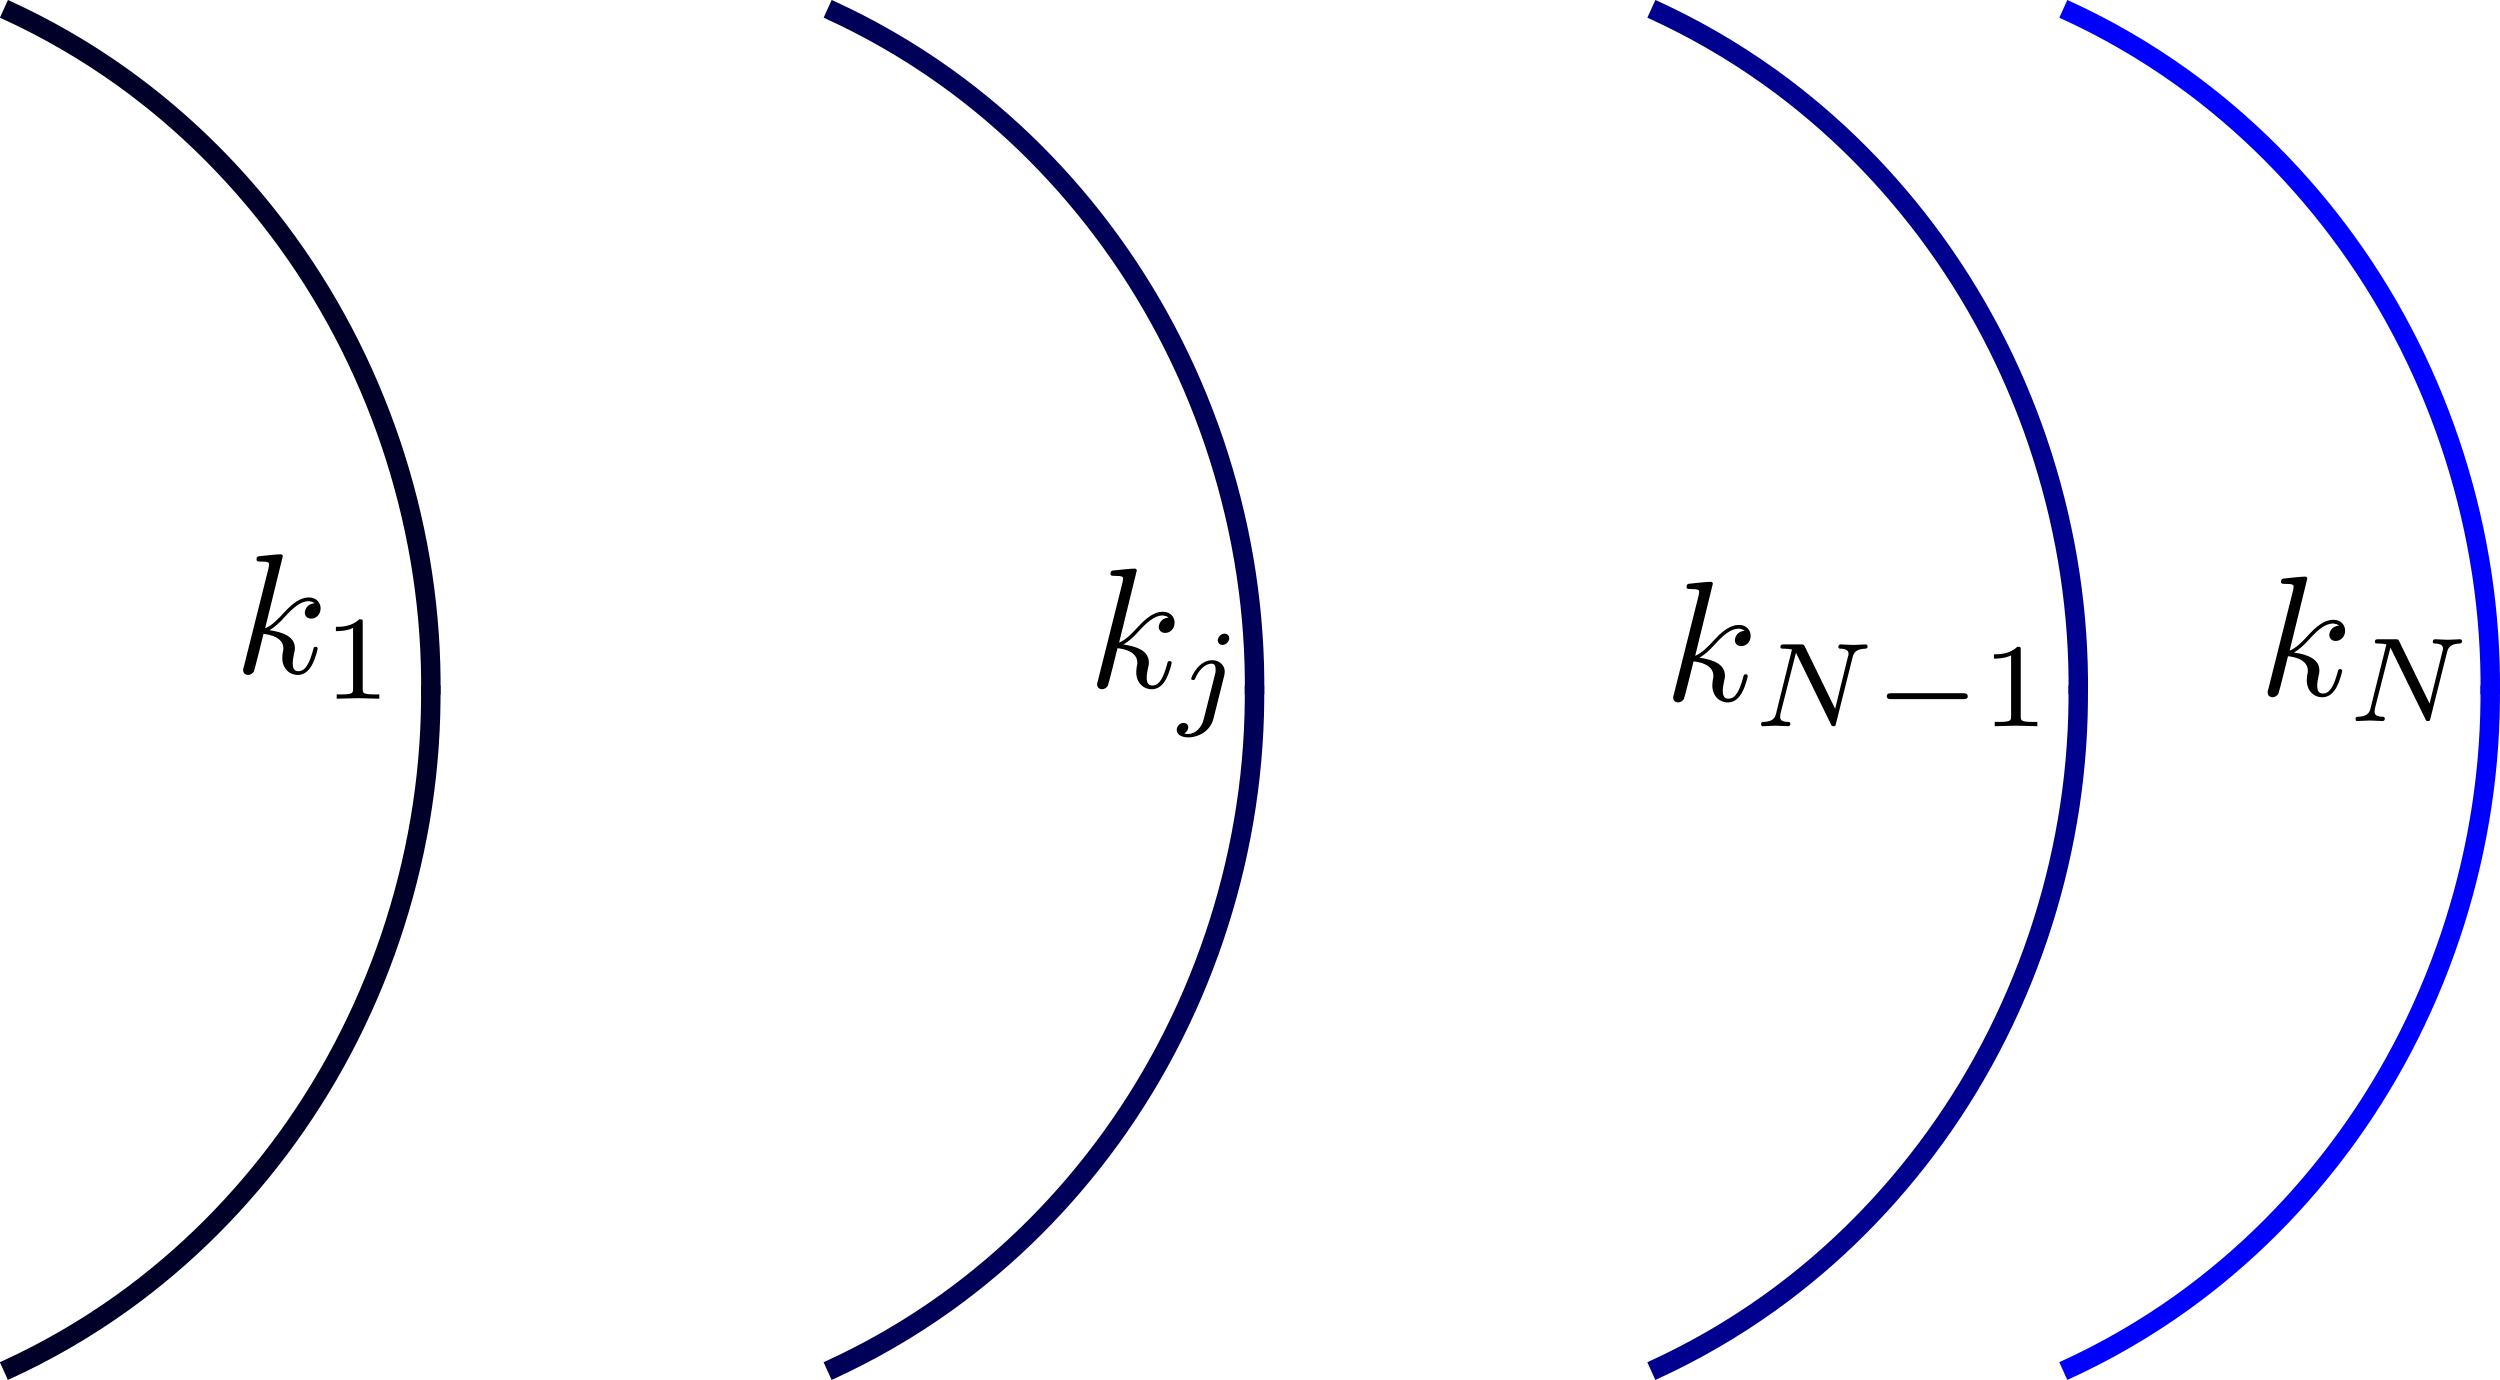 <?xml version="1.0" encoding="UTF-8" standalone="no"?>
<!-- Created with Inkscape (http://www.inkscape.org/) -->

<svg
   width="256.98mm"
   height="141.841mm"
   viewBox="0 0 256.98 141.841"
   version="1.1"
   id="svg5"
   inkscape:version="1.1.1 (3bf5ae0d25, 2021-09-20, custom)"
   sodipodi:docname="uv_ir_scheme.svg"
   xmlns:inkscape="http://www.inkscape.org/namespaces/inkscape"
   xmlns:sodipodi="http://sodipodi.sourceforge.net/DTD/sodipodi-0.dtd"
   xmlns="http://www.w3.org/2000/svg"
   xmlns:svg="http://www.w3.org/2000/svg"
   xmlns:ns11="http://www.iki.fi/pav/software/textext/">
  <sodipodi:namedview
     id="namedview7"
     pagecolor="#505050"
     bordercolor="#eeeeee"
     borderopacity="1"
     inkscape:pageshadow="0"
     inkscape:pageopacity="0"
     inkscape:pagecheckerboard="0"
     inkscape:document-units="mm"
     showgrid="false"
     inkscape:snap-bbox="true"
     inkscape:snap-intersection-paths="true"
     inkscape:snap-midpoints="true"
     inkscape:object-paths="true"
     inkscape:snap-object-midpoints="true"
     inkscape:snap-center="true"
     inkscape:snap-text-baseline="true"
     inkscape:zoom="0.63785073"
     inkscape:cx="540.8789"
     inkscape:cy="477.38442"
     inkscape:window-width="1916"
     inkscape:window-height="1051"
     inkscape:window-x="0"
     inkscape:window-y="25"
     inkscape:window-maximized="1"
     inkscape:current-layer="id-1c7f4e0d-97b4-4d7e-894c-838b9d67f75b" />
  <defs
     id="defs2">
    <inkscape:path-effect
       effect="spiro"
       id="path-effect23804"
       is_visible="true"
       lpeversion="1" />
    <inkscape:path-effect
       effect="spiro"
       id="path-effect23800"
       is_visible="true"
       lpeversion="1" />
    <inkscape:path-effect
       effect="spiro"
       id="path-effect23758"
       is_visible="true"
       lpeversion="1" />
    <inkscape:path-effect
       effect="spiro"
       id="path-effect23754"
       is_visible="true"
       lpeversion="1" />
    <inkscape:path-effect
       effect="spiro"
       id="path-effect23712"
       is_visible="true"
       lpeversion="1" />
    <inkscape:path-effect
       effect="spiro"
       id="path-effect23708"
       is_visible="true"
       lpeversion="1" />
    <inkscape:path-effect
       effect="spiro"
       id="path-effect23664"
       is_visible="true"
       lpeversion="1" />
    <inkscape:path-effect
       effect="spiro"
       id="path-effect23556"
       is_visible="true"
       lpeversion="1" />
    <inkscape:path-effect
       effect="spiro"
       id="path-effect21155"
       is_visible="true"
       lpeversion="1" />
    <inkscape:path-effect
       effect="spiro"
       id="path-effect19779"
       is_visible="true"
       lpeversion="1" />
    <inkscape:path-effect
       effect="spiro"
       id="path-effect16903"
       is_visible="true"
       lpeversion="1" />
    <inkscape:path-effect
       effect="spiro"
       id="path-effect15410"
       is_visible="true"
       lpeversion="1" />
    <inkscape:path-effect
       effect="spiro"
       id="path-effect15372"
       is_visible="true"
       lpeversion="1" />
    <inkscape:path-effect
       effect="spiro"
       id="path-effect15264"
       is_visible="true"
       lpeversion="1" />
    <inkscape:path-effect
       effect="spiro"
       id="path-effect5960"
       is_visible="true"
       lpeversion="1" />
    <inkscape:path-effect
       effect="spiro"
       id="path-effect5823"
       is_visible="true"
       lpeversion="1" />
    <inkscape:path-effect
       effect="spiro"
       id="path-effect5819"
       is_visible="true"
       lpeversion="1" />
    <inkscape:path-effect
       effect="spiro"
       id="path-effect4180"
       is_visible="true"
       lpeversion="1" />
    <inkscape:path-effect
       effect="spiro"
       id="path-effect4176"
       is_visible="true"
       lpeversion="1" />
    <inkscape:path-effect
       effect="spiro"
       id="path-effect4116"
       is_visible="true"
       lpeversion="1" />
    <marker
       style="overflow:visible"
       id="Arrow2Lend"
       refX="0"
       refY="0"
       orient="auto"
       inkscape:stockid="Arrow2Lend"
       inkscape:isstock="true">
      <path
         transform="matrix(-1.1,0,0,-1.1,-1.1,0)"
         d="M 8.719,4.034 -2.207,0.016 8.719,-4.002 c -1.745,2.372 -1.735,5.617 -6e-7,8.035 z"
         style="fill:context-stroke;fill-rule:evenodd;stroke:context-stroke;stroke-width:0.625;stroke-linejoin:round"
         id="path3833" />
    </marker>
    <inkscape:path-effect
       effect="spiro"
       id="path-effect3730"
       is_visible="true"
       lpeversion="1" />
    <inkscape:path-effect
       effect="spiro"
       id="path-effect859"
       is_visible="true"
       lpeversion="1" />
    <marker
       style="overflow:visible"
       id="Arrow2Lend-3"
       refX="0"
       refY="0"
       orient="auto"
       inkscape:stockid="Arrow2Lend"
       inkscape:isstock="true">
      <path
         transform="matrix(-1.1,0,0,-1.1,-1.1,0)"
         d="M 8.719,4.034 -2.207,0.016 8.719,-4.002 c -1.745,2.372 -1.735,5.617 -6e-7,8.035 z"
         style="fill:context-stroke;fill-rule:evenodd;stroke:context-stroke;stroke-width:0.625;stroke-linejoin:round"
         id="path3833-6" />
    </marker>
    <marker
       style="overflow:visible"
       id="Arrow2Lend-5"
       refX="0"
       refY="0"
       orient="auto"
       inkscape:stockid="Arrow2Lend"
       inkscape:isstock="true">
      <path
         transform="matrix(-1.1,0,0,-1.1,-1.1,0)"
         d="M 8.719,4.034 -2.207,0.016 8.719,-4.002 c -1.745,2.372 -1.735,5.617 -6e-7,8.035 z"
         style="fill:context-stroke;fill-rule:evenodd;stroke:context-stroke;stroke-width:0.625;stroke-linejoin:round"
         id="path3833-3" />
    </marker>
    <marker
       style="overflow:visible"
       id="Arrow2Lend-3-5"
       refX="0"
       refY="0"
       orient="auto"
       inkscape:stockid="Arrow2Lend"
       inkscape:isstock="true">
      <path
         transform="matrix(-1.1,0,0,-1.1,-1.1,0)"
         d="M 8.719,4.034 -2.207,0.016 8.719,-4.002 c -1.745,2.372 -1.735,5.617 -6e-7,8.035 z"
         style="fill:context-stroke;fill-rule:evenodd;stroke:context-stroke;stroke-width:0.625;stroke-linejoin:round"
         id="path3833-6-6" />
    </marker>
    <marker
       style="overflow:visible"
       id="Arrow2Lend-1"
       refX="0"
       refY="0"
       orient="auto"
       inkscape:stockid="Arrow2Lend"
       inkscape:isstock="true">
      <path
         transform="matrix(-1.1,0,0,-1.1,-1.1,0)"
         d="M 8.719,4.034 -2.207,0.016 8.719,-4.002 c -1.745,2.372 -1.735,5.617 -6e-7,8.035 z"
         style="fill:context-stroke;fill-rule:evenodd;stroke:context-stroke;stroke-width:0.625;stroke-linejoin:round"
         id="path3833-2" />
    </marker>
    <marker
       style="overflow:visible"
       id="Arrow2Lend-3-7"
       refX="0"
       refY="0"
       orient="auto"
       inkscape:stockid="Arrow2Lend"
       inkscape:isstock="true">
      <path
         transform="matrix(-1.1,0,0,-1.1,-1.1,0)"
         d="M 8.719,4.034 -2.207,0.016 8.719,-4.002 c -1.745,2.372 -1.735,5.617 -6e-7,8.035 z"
         style="fill:context-stroke;fill-rule:evenodd;stroke:context-stroke;stroke-width:0.625;stroke-linejoin:round"
         id="path3833-6-0" />
    </marker>
  </defs>
  <g
     inkscape:label="Layer 1"
     inkscape:groupmode="layer"
     id="layer1"
     transform="translate(121.24, -29.875)">
    <g
       transform="matrix(1.764 0 0 1.764 114.578 70.356)"
       ns11:version="1.6.0"
       ns11:texconverter="pdflatex"
       ns11:pdfconverter="inkscape"
       ns11:text="{\\centering\n\\[H_j\\]\\\\\n\\[\\downarrow\\]\\\\\n\\[H_{j-1}\\]\n}"
       ns11:preamble="/home/kirito/textext_preamble.tex"
       ns11:scale="5.0"
       ns11:alignment="middle center"
       ns11:stroke-to-path="0"
       ns11:inkscapeversion="1.1.1"
       ns11:jacobian_sqrt="1.76389"
       id="g18867">
      <defs
         id="id-44840a23-f7f5-43f5-9040-da30b13d787e">
        <g
           id="id-11d8b1c9-7117-4194-9653-1a68c0d80b25">
          <symbol
             overflow="visible"
             id="id-4003b433-24bd-45af-a961-7813f00adcaa">
            <path
               style="stroke:none"
               d=""
               id="id-cbd22ccc-314d-4e89-8876-0a3868081116" />
          </symbol>
          <symbol
             overflow="visible"
             id="id-1d041398-ad09-41a7-94a5-43bc7685145b">
            <path
               style="stroke:none"
               d="M 7.609,-6.047 C 7.703,-6.406 7.719,-6.5 8.438,-6.5 c 0.266,0 0.344,0 0.344,-0.203 0,-0.109 -0.109,-0.109 -0.141,-0.109 -0.281,0 -1,0.031 -1.281,0.031 -0.281,0 -0.984,-0.031 -1.281,-0.031 -0.078,0 -0.188,0 -0.188,0.203 0,0.109 0.094,0.109 0.281,0.109 0.016,0 0.203,0 0.375,0.016 0.188,0.031 0.266,0.031 0.266,0.172 0,0.031 0,0.047 -0.031,0.188 L 6.188,-3.703 H 3.141 l 0.594,-2.344 C 3.812,-6.406 3.844,-6.5 4.562,-6.5 c 0.266,0 0.344,0 0.344,-0.203 0,-0.109 -0.109,-0.109 -0.141,-0.109 -0.281,0 -1,0.031 -1.281,0.031 -0.281,0 -0.984,-0.031 -1.281,-0.031 -0.078,0 -0.188,0 -0.188,0.203 0,0.109 0.094,0.109 0.281,0.109 0.016,0 0.203,0 0.375,0.016 0.172,0.031 0.266,0.031 0.266,0.172 0,0.031 0,0.062 -0.031,0.188 L 1.562,-0.781 c -0.094,0.391 -0.109,0.469 -0.906,0.469 -0.172,0 -0.266,0 -0.266,0.203 C 0.391,0 0.516,0 0.531,0 0.812,0 1.516,-0.031 1.797,-0.031 2,-0.031 2.219,-0.016 2.438,-0.016 2.656,-0.016 2.875,0 3.078,0 3.156,0 3.281,0 3.281,-0.203 3.281,-0.312 3.188,-0.312 3,-0.312 c -0.375,0 -0.641,0 -0.641,-0.172 0,-0.062 0.016,-0.109 0.016,-0.172 l 0.688,-2.734 h 3.031 c -0.406,1.656 -0.641,2.609 -0.688,2.75 C 5.312,-0.312 5.125,-0.312 4.5,-0.312 c -0.141,0 -0.234,0 -0.234,0.203 C 4.266,0 4.391,0 4.406,0 4.688,0 5.391,-0.031 5.672,-0.031 5.875,-0.031 6.094,-0.016 6.312,-0.016 6.531,-0.016 6.75,0 6.953,0 7.031,0 7.156,0 7.156,-0.203 7.156,-0.312 7.062,-0.312 6.875,-0.312 c -0.359,0 -0.641,0 -0.641,-0.172 0,-0.062 0.016,-0.109 0.031,-0.172 z m 0,0"
               id="id-3e78c439-12b4-4e1d-ab0f-75358f662de1" />
          </symbol>
          <symbol
             overflow="visible"
             id="id-b5511733-27b9-4f5b-8b48-f54adebfe7ba">
            <path
               style="stroke:none"
               d=""
               id="id-cd1e62a9-75aa-46bb-a0d9-027cd57fd65b" />
          </symbol>
          <symbol
             overflow="visible"
             id="id-99818a15-c150-4b54-a971-c3893978e017">
            <path
               style="stroke:none"
               d="M 3.062,-4.359 C 3.062,-4.469 2.969,-4.625 2.781,-4.625 c -0.203,0 -0.391,0.203 -0.391,0.391 0,0.109 0.078,0.266 0.281,0.266 0.188,0 0.391,-0.188 0.391,-0.391 z M 1.578,0.344 C 1.469,0.828 1.094,1.219 0.688,1.219 c -0.094,0 -0.172,0 -0.25,-0.031 0.172,-0.094 0.234,-0.25 0.234,-0.359 0,-0.172 -0.141,-0.25 -0.281,-0.25 C 0.188,0.578 0,0.766 0,0.984 c 0,0.266 0.266,0.438 0.688,0.438 0.422,0 1.234,-0.25 1.453,-1.094 l 0.625,-2.5 c 0.016,-0.078 0.031,-0.141 0.031,-0.25 0,-0.375 -0.328,-0.656 -0.734,-0.656 -0.781,0 -1.219,0.969 -1.219,1.078 0,0.078 0.094,0.078 0.109,0.078 0.078,0 0.094,-0.016 0.141,-0.125 C 1.266,-2.453 1.625,-2.875 2.031,-2.875 c 0.172,0 0.234,0.109 0.234,0.344 0,0.078 0,0.172 -0.016,0.203 z m 0,0"
               id="id-ba3d0e80-9db2-4014-9c88-e2f054c9e27f" />
          </symbol>
          <symbol
             overflow="visible"
             id="id-4b129871-9329-43d6-92c6-ec62e4f5ba8e">
            <path
               style="stroke:none"
               d=""
               id="id-5e62cc10-1f76-42c1-a499-7413093d7560" />
          </symbol>
          <symbol
             overflow="visible"
             id="id-6e64847e-3894-4585-86d1-f6e8961c2cac">
            <path
               style="stroke:none"
               d="m 2.688,-6.562 c 0,-0.172 0,-0.359 -0.188,-0.359 -0.203,0 -0.203,0.188 -0.203,0.359 v 7.109 c -0.25,-0.375 -0.516,-0.656 -0.766,-0.844 -0.609,-0.453 -1.219,-0.562 -1.234,-0.562 -0.125,0 -0.125,0.109 -0.125,0.188 0,0.156 0,0.172 0.234,0.25 C 1.078,-0.234 1.469,0.125 1.688,0.375 2.203,0.922 2.328,1.516 2.375,1.828 2.391,1.875 2.422,1.922 2.5,1.922 c 0.078,0 0.094,-0.062 0.109,-0.156 0.219,-1.125 0.938,-1.906 2.031,-2.219 C 4.797,-0.5 4.812,-0.5 4.812,-0.672 c 0,-0.078 0,-0.188 -0.125,-0.188 -0.016,0 -0.609,0.109 -1.172,0.516 C 3.188,-0.094 2.906,0.203 2.688,0.547 Z m 0,0"
               id="id-e443de8c-e10f-4a5d-87ca-59306725a2b5" />
          </symbol>
          <symbol
             overflow="visible"
             id="id-d3becd81-f3a3-4967-b236-8e999822aa91">
            <path
               style="stroke:none"
               d=""
               id="id-843620b9-96ca-4b2d-9b88-44c446940435" />
          </symbol>
          <symbol
             overflow="visible"
             id="id-9124e3b5-d64e-428e-9ba8-77ed427bca85">
            <path
               style="stroke:none"
               d="m 5.188,-1.578 c 0.109,0 0.281,0 0.281,-0.156 0,-0.188 -0.172,-0.188 -0.281,-0.188 H 1.031 c -0.109,0 -0.281,0 -0.281,0.172 0,0.172 0.156,0.172 0.281,0.172 z m 0,0"
               id="id-ae5c5603-236a-413e-9699-df0493c14c7f" />
          </symbol>
          <symbol
             overflow="visible"
             id="id-e6169b6e-ce5e-429f-9aeb-2ffc392291bb">
            <path
               style="stroke:none"
               d=""
               id="id-f3bb83d3-cf89-45d4-8285-cf4209d222ba" />
          </symbol>
          <symbol
             overflow="visible"
             id="id-be8caefb-da32-4569-9bed-f74cd1d78b8f">
            <path
               style="stroke:none"
               d="m 2.328,-4.438 c 0,-0.188 0,-0.188 -0.203,-0.188 -0.453,0.438 -1.078,0.438 -1.359,0.438 v 0.25 c 0.156,0 0.625,0 1,-0.188 v 3.547 c 0,0.234 0,0.328 -0.688,0.328 H 0.812 V 0 c 0.125,0 0.984,-0.031 1.234,-0.031 0.219,0 1.094,0.031 1.25,0.031 V -0.25 H 3.031 c -0.703,0 -0.703,-0.094 -0.703,-0.328 z m 0,0"
               id="id-bbfe4bac-d62c-4ece-a5ae-9c942329e3a2" />
          </symbol>
        </g>
      </defs>
      <g
         id="id-1c7f4e0d-97b4-4d7e-894c-838b9d67f75b"
         transform="translate(-294.676, -149.87)">
        <g
           id="g23669"
           transform="rotate(90,292.332,168.627)"
           style="stroke:#0000ff;stroke-opacity:1">
          <path
             style="fill:none;stroke:#0000ff;stroke-width:1.134;stroke-linecap:butt;stroke-linejoin:miter;stroke-miterlimit:4;stroke-dasharray:none;stroke-opacity:1"
             d="m 251.141,179.732 c 1.1,-2.428 2.439,-4.747 3.991,-6.913 2.65,-3.697 5.922,-6.942 9.608,-9.608 7.594,-5.493 16.978,-8.468 26.35,-8.355"
             id="path23554"
             inkscape:path-effect="#path-effect23556"
             inkscape:original-d="m 251.1414,179.7319 c 1.33063,-2.3043 2.66111,-4.60876 3.99144,-6.91336 1.33032,-2.30461 6.40541,-6.40512 9.60789,-9.6079 3.20248,-3.20278 17.56714,-5.56963 26.35048,-8.35467" />
          <path
             style="fill:none;stroke:#0000ff;stroke-width:1.134;stroke-linecap:butt;stroke-linejoin:miter;stroke-miterlimit:4;stroke-dasharray:none;stroke-opacity:1"
             d="m 330.522,179.735 c -1.1,-2.428 -2.439,-4.747 -3.991,-6.913 -2.65,-3.697 -5.922,-6.942 -9.608,-9.608 -7.594,-5.493 -16.978,-8.468 -26.35,-8.355"
             id="path23554-7"
             inkscape:path-effect="#path-effect23664"
             inkscape:original-d="m 330.52239,179.73505 c -1.33063,-2.3043 -2.66111,-4.60876 -3.99144,-6.91336 -1.33032,-2.30461 -6.40541,-6.40512 -9.60789,-9.6079 -3.20248,-3.20278 -17.56714,-5.56963 -26.35048,-8.35467" />
        </g>
        <g
           id="g23669-9"
           transform="rotate(90,280.329,156.624)"
           style="stroke:#00008f;stroke-opacity:1">
          <path
             style="fill:none;stroke:#00008f;stroke-width:1.134;stroke-linecap:butt;stroke-linejoin:miter;stroke-miterlimit:4;stroke-dasharray:none;stroke-opacity:1"
             d="m 251.141,179.732 c 1.1,-2.428 2.439,-4.747 3.991,-6.913 2.65,-3.697 5.922,-6.942 9.608,-9.608 7.594,-5.493 16.978,-8.468 26.35,-8.355"
             id="path23554-2"
             inkscape:path-effect="#path-effect23708"
             inkscape:original-d="m 251.1414,179.7319 c 1.33063,-2.3043 2.66111,-4.60876 3.99144,-6.91336 1.33032,-2.30461 6.40541,-6.40512 9.60789,-9.6079 3.20248,-3.20278 17.56714,-5.56963 26.35048,-8.35467" />
          <path
             style="fill:none;stroke:#00008f;stroke-width:1.134;stroke-linecap:butt;stroke-linejoin:miter;stroke-miterlimit:4;stroke-dasharray:none;stroke-opacity:1"
             d="m 330.522,179.735 c -1.1,-2.428 -2.439,-4.747 -3.991,-6.913 -2.65,-3.697 -5.922,-6.942 -9.608,-9.608 -7.594,-5.493 -16.978,-8.468 -26.35,-8.355"
             id="path23554-7-0"
             inkscape:path-effect="#path-effect23712"
             inkscape:original-d="m 330.52239,179.73505 c -1.33063,-2.3043 -2.66111,-4.60876 -3.99144,-6.91336 -1.33032,-2.30461 -6.40541,-6.40512 -9.60789,-9.6079 -3.20248,-3.20278 -17.56714,-5.56963 -26.35048,-8.35467" />
        </g>
        <g
           id="g23669-9-2"
           transform="rotate(90,256.329,132.624)"
           style="stroke:#000059;stroke-opacity:1">
          <path
             style="fill:none;stroke:#000059;stroke-width:1.134;stroke-linecap:butt;stroke-linejoin:miter;stroke-miterlimit:4;stroke-dasharray:none;stroke-opacity:1"
             d="m 251.141,179.732 c 1.1,-2.428 2.439,-4.747 3.991,-6.913 2.65,-3.697 5.922,-6.942 9.608,-9.608 7.594,-5.493 16.978,-8.468 26.35,-8.355"
             id="path23554-2-3"
             inkscape:path-effect="#path-effect23754"
             inkscape:original-d="m 251.1414,179.7319 c 1.33063,-2.3043 2.66111,-4.60876 3.99144,-6.91336 1.33032,-2.30461 6.40541,-6.40512 9.60789,-9.6079 3.20248,-3.20278 17.56714,-5.56963 26.35048,-8.35467" />
          <path
             style="fill:none;stroke:#000059;stroke-width:1.134;stroke-linecap:butt;stroke-linejoin:miter;stroke-miterlimit:4;stroke-dasharray:none;stroke-opacity:1"
             d="m 330.522,179.735 c -1.1,-2.428 -2.439,-4.747 -3.991,-6.913 -2.65,-3.697 -5.922,-6.942 -9.608,-9.608 -7.594,-5.493 -16.978,-8.468 -26.35,-8.355"
             id="path23554-7-0-7"
             inkscape:path-effect="#path-effect23758"
             inkscape:original-d="m 330.52239,179.73505 c -1.33063,-2.3043 -2.66111,-4.60876 -3.99144,-6.91336 -1.33032,-2.30461 -6.40541,-6.40512 -9.60789,-9.6079 -3.20248,-3.20278 -17.56714,-5.56963 -26.35048,-8.35467" />
        </g>
        <g
           id="g23669-9-2-5"
           transform="rotate(90,232.329,108.624)"
           style="stroke:#000029;stroke-opacity:1">
          <path
             style="fill:none;stroke:#000029;stroke-width:1.134;stroke-linecap:butt;stroke-linejoin:miter;stroke-miterlimit:4;stroke-dasharray:none;stroke-opacity:1"
             d="m 251.141,179.732 c 1.1,-2.428 2.439,-4.747 3.991,-6.913 2.65,-3.697 5.922,-6.942 9.608,-9.608 7.594,-5.493 16.978,-8.468 26.35,-8.355"
             id="path23554-2-3-9"
             inkscape:path-effect="#path-effect23800"
             inkscape:original-d="m 251.1414,179.7319 c 1.33063,-2.3043 2.66111,-4.60876 3.99144,-6.91336 1.33032,-2.30461 6.40541,-6.40512 9.60789,-9.6079 3.20248,-3.20278 17.56714,-5.56963 26.35048,-8.35467" />
          <path
             style="fill:none;stroke:#000029;stroke-width:1.134;stroke-linecap:butt;stroke-linejoin:miter;stroke-miterlimit:4;stroke-dasharray:none;stroke-opacity:1"
             d="m 330.522,179.735 c -1.1,-2.428 -2.439,-4.747 -3.991,-6.913 -2.65,-3.697 -5.922,-6.942 -9.608,-9.608 -7.594,-5.493 -16.978,-8.468 -26.35,-8.355"
             id="path23554-7-0-7-2"
             inkscape:path-effect="#path-effect23804"
             inkscape:original-d="m 330.52239,179.73505 c -1.33063,-2.3043 -2.66111,-4.60876 -3.99144,-6.91336 -1.33032,-2.30461 -6.40541,-6.40512 -9.60789,-9.6079 -3.20248,-3.20278 -17.56714,-5.56963 -26.35048,-8.35467" />
        </g>
        <g
           transform="translate(293.132,160.522)"
           ns11:version="1.6.0"
           ns11:texconverter="pdflatex"
           ns11:pdfconverter="inkscape"
           ns11:text="$k_N$"
           ns11:preamble="/home/kirito/textext_preamble.tex"
           ns11:scale="5.0"
           ns11:alignment="middle center"
           ns11:stroke-to-path="0"
           ns11:inkscapeversion="1.1.1"
           ns11:jacobian_sqrt="1.0"
           id="g25502">
          <defs
             id="id-0cb06538-db13-44ef-92d9-2fb80fbfd6f7">
            <g
               id="id-361f29da-24a9-4b26-bccd-a0dd8be823c0">
              <symbol
                 overflow="visible"
                 id="id-ef270455-88db-4960-9806-1ad28c1052c5">
                <path
                   style="stroke:none;stroke-width:0"
                   d=""
                   id="id-86fed386-1b78-4608-8add-062e41bb8b8f" />
              </symbol>
              <symbol
                 overflow="visible"
                 id="id-48185160-edc2-46d4-8f9f-6c5231c1067d">
                <path
                   style="stroke:none;stroke-width:0"
                   d="m 2.859,-6.812 c 0,0 0,-0.109 -0.125,-0.109 -0.234,0 -0.953,0.078 -1.219,0.109 -0.078,0 -0.188,0.016 -0.188,0.188 0,0.125 0.094,0.125 0.234,0.125 0.484,0 0.5,0.062 0.5,0.172 L 2.031,-6.125 0.594,-0.391 c -0.047,0.141 -0.047,0.156 -0.047,0.219 0,0.234 0.203,0.281 0.297,0.281 0.125,0 0.266,-0.094 0.328,-0.203 0.047,-0.094 0.5,-1.938 0.562,-2.188 0.344,0.031 1.156,0.188 1.156,0.844 0,0.078 0,0.109 -0.031,0.219 -0.016,0.109 -0.031,0.234 -0.031,0.344 0,0.578 0.391,0.984 0.906,0.984 0.297,0 0.578,-0.156 0.797,-0.531 0.25,-0.438 0.359,-0.984 0.359,-1 0,-0.109 -0.094,-0.109 -0.125,-0.109 -0.094,0 -0.109,0.047 -0.141,0.188 -0.203,0.719 -0.422,1.234 -0.859,1.234 -0.203,0 -0.328,-0.109 -0.328,-0.469 0,-0.172 0.047,-0.406 0.078,-0.562 C 3.562,-1.312 3.562,-1.344 3.562,-1.453 3.562,-2.094 2.938,-2.375 2.078,-2.5 2.391,-2.672 2.719,-2.984 2.938,-3.234 3.422,-3.766 3.875,-4.188 4.359,-4.188 c 0.062,0 0.078,0 0.094,0.016 0.125,0.016 0.125,0.016 0.219,0.078 0.016,0 0.016,0.016 0.031,0.031 -0.469,0.031 -0.562,0.422 -0.562,0.547 0,0.156 0.109,0.344 0.375,0.344 0.266,0 0.547,-0.219 0.547,-0.609 0,-0.297 -0.234,-0.625 -0.672,-0.625 -0.281,0 -0.734,0.078 -1.453,0.875 -0.344,0.375 -0.734,0.781 -1.109,0.922 z m 0,0"
                   id="id-e065358e-1f73-496a-917e-41819c3a4b92" />
              </symbol>
              <symbol
                 overflow="visible"
                 id="id-5f9862f1-e00a-4672-a496-f6403ada4ad4">
                <path
                   style="stroke:none;stroke-width:0"
                   d=""
                   id="id-faba781a-10fc-4c30-921a-2ba1fb294c1b" />
              </symbol>
              <symbol
                 overflow="visible"
                 id="id-86166cd0-a7f8-4014-9c78-a3e94f7c26ee">
                <path
                   style="stroke:none;stroke-width:0"
                   d="M 5.812,-4 C 5.875,-4.266 6,-4.5 6.547,-4.516 c 0.031,0 0.141,0 0.141,-0.141 0,-0.047 -0.031,-0.109 -0.109,-0.109 -0.219,0 -0.484,0.031 -0.719,0.031 -0.172,0 -0.562,-0.031 -0.734,-0.031 -0.031,0 -0.141,0 -0.141,0.156 0,0.094 0.094,0.094 0.156,0.094 0.328,0.016 0.438,0.125 0.438,0.297 0,0.047 0,0.094 -0.031,0.156 l -0.75,3.047 -1.766,-3.625 c -0.062,-0.125 -0.078,-0.125 -0.25,-0.125 H 1.828 c -0.125,0 -0.219,0 -0.219,0.156 0,0.094 0.078,0.094 0.234,0.094 0.141,0 0.297,0.016 0.438,0.047 L 1.359,-0.75 c -0.062,0.266 -0.188,0.484 -0.734,0.5 -0.047,0 -0.141,0 -0.141,0.141 C 0.484,-0.031 0.531,0 0.578,0 0.812,0 1.078,-0.031 1.312,-0.031 1.484,-0.031 1.875,0 2.047,0 2.125,0 2.188,-0.031 2.188,-0.141 2.188,-0.25 2.109,-0.25 2.031,-0.25 c -0.438,-0.016 -0.438,-0.203 -0.438,-0.297 0,-0.031 0,-0.062 0.016,-0.172 l 0.906,-3.562 2.031,4.156 C 4.594,0 4.625,0 4.703,0 4.812,0 4.812,-0.016 4.844,-0.141 Z m 0,0"
                   id="id-ae0b0c98-8947-474b-b5f4-4468328659e5" />
              </symbol>
            </g>
          </defs>
          <g
             id="id-086bcf24-ec67-46a0-88ee-e4e2633ca4ae"
             transform="translate(-149.259,-127.843)">
            <g
               style="fill:#000000;fill-opacity:1"
               id="id-b89c6117-3346-4e87-a4af-1483a72073ef">
              <g
                 transform="translate(148.712,134.765)"
                 id="g25494">
                <path
                   style="stroke:none;stroke-width:0"
                   d="m 2.859,-6.812 c 0,0 0,-0.109 -0.125,-0.109 -0.234,0 -0.953,0.078 -1.219,0.109 -0.078,0 -0.188,0.016 -0.188,0.188 0,0.125 0.094,0.125 0.234,0.125 0.484,0 0.5,0.062 0.5,0.172 L 2.031,-6.125 0.594,-0.391 c -0.047,0.141 -0.047,0.156 -0.047,0.219 0,0.234 0.203,0.281 0.297,0.281 0.125,0 0.266,-0.094 0.328,-0.203 0.047,-0.094 0.5,-1.938 0.562,-2.188 0.344,0.031 1.156,0.188 1.156,0.844 0,0.078 0,0.109 -0.031,0.219 -0.016,0.109 -0.031,0.234 -0.031,0.344 0,0.578 0.391,0.984 0.906,0.984 0.297,0 0.578,-0.156 0.797,-0.531 0.25,-0.438 0.359,-0.984 0.359,-1 0,-0.109 -0.094,-0.109 -0.125,-0.109 -0.094,0 -0.109,0.047 -0.141,0.188 -0.203,0.719 -0.422,1.234 -0.859,1.234 -0.203,0 -0.328,-0.109 -0.328,-0.469 0,-0.172 0.047,-0.406 0.078,-0.562 C 3.562,-1.312 3.562,-1.344 3.562,-1.453 3.562,-2.094 2.938,-2.375 2.078,-2.5 2.391,-2.672 2.719,-2.984 2.938,-3.234 3.422,-3.766 3.875,-4.188 4.359,-4.188 c 0.062,0 0.078,0 0.094,0.016 0.125,0.016 0.125,0.016 0.219,0.078 0.016,0 0.016,0.016 0.031,0.031 -0.469,0.031 -0.562,0.422 -0.562,0.547 0,0.156 0.109,0.344 0.375,0.344 0.266,0 0.547,-0.219 0.547,-0.609 0,-0.297 -0.234,-0.625 -0.672,-0.625 -0.281,0 -0.734,0.078 -1.453,0.875 -0.344,0.375 -0.734,0.781 -1.109,0.922 z m 0,0"
                   id="id-b68e3e52-00fb-4f62-9529-4ddba7ccb651" />
              </g>
            </g>
            <g
               style="fill:#000000;fill-opacity:1"
               id="id-cd44ec68-7ec5-4de2-a016-2ff793c958c0">
              <g
                 transform="translate(153.899,136.259)"
                 id="g25498">
                <path
                   style="stroke:none;stroke-width:0"
                   d="M 5.812,-4 C 5.875,-4.266 6,-4.5 6.547,-4.516 c 0.031,0 0.141,0 0.141,-0.141 0,-0.047 -0.031,-0.109 -0.109,-0.109 -0.219,0 -0.484,0.031 -0.719,0.031 -0.172,0 -0.562,-0.031 -0.734,-0.031 -0.031,0 -0.141,0 -0.141,0.156 0,0.094 0.094,0.094 0.156,0.094 0.328,0.016 0.438,0.125 0.438,0.297 0,0.047 0,0.094 -0.031,0.156 l -0.75,3.047 -1.766,-3.625 c -0.062,-0.125 -0.078,-0.125 -0.25,-0.125 H 1.828 c -0.125,0 -0.219,0 -0.219,0.156 0,0.094 0.078,0.094 0.234,0.094 0.141,0 0.297,0.016 0.438,0.047 L 1.359,-0.75 c -0.062,0.266 -0.188,0.484 -0.734,0.5 -0.047,0 -0.141,0 -0.141,0.141 C 0.484,-0.031 0.531,0 0.578,0 0.812,0 1.078,-0.031 1.312,-0.031 1.484,-0.031 1.875,0 2.047,0 2.125,0 2.188,-0.031 2.188,-0.141 2.188,-0.25 2.109,-0.25 2.031,-0.25 c -0.438,-0.016 -0.438,-0.203 -0.438,-0.297 0,-0.031 0,-0.062 0.016,-0.172 l 0.906,-3.562 2.031,4.156 C 4.594,0 4.625,0 4.703,0 4.812,0 4.812,-0.016 4.844,-0.141 Z m 0,0"
                   id="id-e4c99a94-efa9-46c8-9b53-5ec07a9439e4" />
              </g>
            </g>
          </g>
        </g>
        <g
           transform="translate(258.492,160.823)"
           ns11:version="1.6.0"
           ns11:texconverter="pdflatex"
           ns11:pdfconverter="inkscape"
           ns11:text="$k_{N-1}$"
           ns11:preamble="/home/kirito/textext_preamble.tex"
           ns11:scale="5.0"
           ns11:alignment="middle center"
           ns11:stroke-to-path="0"
           ns11:inkscapeversion="1.1.1"
           ns11:jacobian_sqrt="1.0"
           id="g25796">
          <defs
             id="id-a71eb4f5-8523-4cdb-872c-3421a90fd295">
            <g
               id="id-038efbc5-8240-4925-86db-1a80bfb59fdb">
              <symbol
                 overflow="visible"
                 id="id-ef85099f-432d-4238-83e1-a109dbc6725b">
                <path
                   style="stroke:none;stroke-width:0"
                   d=""
                   id="id-5cff422c-b628-4de0-8de1-c1fecc809cc9" />
              </symbol>
              <symbol
                 overflow="visible"
                 id="id-f940a5d6-e25c-4617-a7fa-efe53374536b">
                <path
                   style="stroke:none;stroke-width:0"
                   d="m 2.859,-6.812 c 0,0 0,-0.109 -0.125,-0.109 -0.234,0 -0.953,0.078 -1.219,0.109 -0.078,0 -0.188,0.016 -0.188,0.188 0,0.125 0.094,0.125 0.234,0.125 0.484,0 0.5,0.062 0.5,0.172 L 2.031,-6.125 0.594,-0.391 c -0.047,0.141 -0.047,0.156 -0.047,0.219 0,0.234 0.203,0.281 0.297,0.281 0.125,0 0.266,-0.094 0.328,-0.203 0.047,-0.094 0.5,-1.938 0.562,-2.188 0.344,0.031 1.156,0.188 1.156,0.844 0,0.078 0,0.109 -0.031,0.219 -0.016,0.109 -0.031,0.234 -0.031,0.344 0,0.578 0.391,0.984 0.906,0.984 0.297,0 0.578,-0.156 0.797,-0.531 0.25,-0.438 0.359,-0.984 0.359,-1 0,-0.109 -0.094,-0.109 -0.125,-0.109 -0.094,0 -0.109,0.047 -0.141,0.188 -0.203,0.719 -0.422,1.234 -0.859,1.234 -0.203,0 -0.328,-0.109 -0.328,-0.469 0,-0.172 0.047,-0.406 0.078,-0.562 C 3.562,-1.312 3.562,-1.344 3.562,-1.453 3.562,-2.094 2.938,-2.375 2.078,-2.5 2.391,-2.672 2.719,-2.984 2.938,-3.234 3.422,-3.766 3.875,-4.188 4.359,-4.188 c 0.062,0 0.078,0 0.094,0.016 0.125,0.016 0.125,0.016 0.219,0.078 0.016,0 0.016,0.016 0.031,0.031 -0.469,0.031 -0.562,0.422 -0.562,0.547 0,0.156 0.109,0.344 0.375,0.344 0.266,0 0.547,-0.219 0.547,-0.609 0,-0.297 -0.234,-0.625 -0.672,-0.625 -0.281,0 -0.734,0.078 -1.453,0.875 -0.344,0.375 -0.734,0.781 -1.109,0.922 z m 0,0"
                   id="id-ac7ecc09-9816-4bc5-b747-5ab770540be7" />
              </symbol>
              <symbol
                 overflow="visible"
                 id="id-a7767ae8-4527-4637-8b5c-1f9d06264382">
                <path
                   style="stroke:none;stroke-width:0"
                   d=""
                   id="id-de8c67d1-0b72-4a02-88b6-04af11ab9b0a" />
              </symbol>
              <symbol
                 overflow="visible"
                 id="id-809a5de0-cabb-4a31-bfab-31f0bb5dd821">
                <path
                   style="stroke:none;stroke-width:0"
                   d="M 5.812,-4 C 5.875,-4.266 6,-4.5 6.547,-4.516 c 0.031,0 0.141,0 0.141,-0.141 0,-0.047 -0.031,-0.109 -0.109,-0.109 -0.219,0 -0.484,0.031 -0.719,0.031 -0.172,0 -0.562,-0.031 -0.734,-0.031 -0.031,0 -0.141,0 -0.141,0.156 0,0.094 0.094,0.094 0.156,0.094 0.328,0.016 0.438,0.125 0.438,0.297 0,0.047 0,0.094 -0.031,0.156 l -0.75,3.047 -1.766,-3.625 c -0.062,-0.125 -0.078,-0.125 -0.25,-0.125 H 1.828 c -0.125,0 -0.219,0 -0.219,0.156 0,0.094 0.078,0.094 0.234,0.094 0.141,0 0.297,0.016 0.438,0.047 L 1.359,-0.75 c -0.062,0.266 -0.188,0.484 -0.734,0.5 -0.047,0 -0.141,0 -0.141,0.141 C 0.484,-0.031 0.531,0 0.578,0 0.812,0 1.078,-0.031 1.312,-0.031 1.484,-0.031 1.875,0 2.047,0 2.125,0 2.188,-0.031 2.188,-0.141 2.188,-0.25 2.109,-0.25 2.031,-0.25 c -0.438,-0.016 -0.438,-0.203 -0.438,-0.297 0,-0.031 0,-0.062 0.016,-0.172 l 0.906,-3.562 2.031,4.156 C 4.594,0 4.625,0 4.703,0 4.812,0 4.812,-0.016 4.844,-0.141 Z m 0,0"
                   id="id-4c4cf767-0b24-48ad-a6d4-7e3bddb81892" />
              </symbol>
              <symbol
                 overflow="visible"
                 id="id-7e5a3903-04de-48b0-acbb-b915544b92e3">
                <path
                   style="stroke:none;stroke-width:0"
                   d=""
                   id="id-842d9930-38f9-46b5-8f89-004d5b94bbb9" />
              </symbol>
              <symbol
                 overflow="visible"
                 id="id-04570173-2ce1-42cb-a908-ccd1f3b66444">
                <path
                   style="stroke:none;stroke-width:0"
                   d="m 5.188,-1.578 c 0.109,0 0.281,0 0.281,-0.156 0,-0.188 -0.172,-0.188 -0.281,-0.188 H 1.031 c -0.109,0 -0.281,0 -0.281,0.172 0,0.172 0.156,0.172 0.281,0.172 z m 0,0"
                   id="id-48dc07e2-66ee-48e1-bb01-59061f7ae716" />
              </symbol>
              <symbol
                 overflow="visible"
                 id="id-250ee42c-f275-4ecb-9e6a-d5132e19f841">
                <path
                   style="stroke:none;stroke-width:0"
                   d=""
                   id="id-a44d15a1-1479-487a-9f71-f96b6b9efad7" />
              </symbol>
              <symbol
                 overflow="visible"
                 id="id-eaf9fd04-811b-44c7-bfd1-eb6cf2f5ff20">
                <path
                   style="stroke:none;stroke-width:0"
                   d="m 2.328,-4.438 c 0,-0.188 0,-0.188 -0.203,-0.188 -0.453,0.438 -1.078,0.438 -1.359,0.438 v 0.25 c 0.156,0 0.625,0 1,-0.188 v 3.547 c 0,0.234 0,0.328 -0.688,0.328 H 0.812 V 0 c 0.125,0 0.984,-0.031 1.234,-0.031 0.219,0 1.094,0.031 1.25,0.031 V -0.25 H 3.031 c -0.703,0 -0.703,-0.094 -0.703,-0.328 z m 0,0"
                   id="id-9e5cdb74-0101-4483-9c2b-5f55201e9bf7" />
              </symbol>
            </g>
          </defs>
          <g
             id="id-deb2a349-bed8-4fca-8028-4012d51cad53"
             transform="translate(-149.259,-127.843)">
            <g
               style="fill:#000000;fill-opacity:1"
               id="id-ae4b16a4-bec7-4962-9d6e-5605ae59c81a">
              <g
                 transform="translate(148.712,134.765)"
                 id="g25780">
                <path
                   style="stroke:none;stroke-width:0"
                   d="m 2.859,-6.812 c 0,0 0,-0.109 -0.125,-0.109 -0.234,0 -0.953,0.078 -1.219,0.109 -0.078,0 -0.188,0.016 -0.188,0.188 0,0.125 0.094,0.125 0.234,0.125 0.484,0 0.5,0.062 0.5,0.172 L 2.031,-6.125 0.594,-0.391 c -0.047,0.141 -0.047,0.156 -0.047,0.219 0,0.234 0.203,0.281 0.297,0.281 0.125,0 0.266,-0.094 0.328,-0.203 0.047,-0.094 0.5,-1.938 0.562,-2.188 0.344,0.031 1.156,0.188 1.156,0.844 0,0.078 0,0.109 -0.031,0.219 -0.016,0.109 -0.031,0.234 -0.031,0.344 0,0.578 0.391,0.984 0.906,0.984 0.297,0 0.578,-0.156 0.797,-0.531 0.25,-0.438 0.359,-0.984 0.359,-1 0,-0.109 -0.094,-0.109 -0.125,-0.109 -0.094,0 -0.109,0.047 -0.141,0.188 -0.203,0.719 -0.422,1.234 -0.859,1.234 -0.203,0 -0.328,-0.109 -0.328,-0.469 0,-0.172 0.047,-0.406 0.078,-0.562 C 3.562,-1.312 3.562,-1.344 3.562,-1.453 3.562,-2.094 2.938,-2.375 2.078,-2.5 2.391,-2.672 2.719,-2.984 2.938,-3.234 3.422,-3.766 3.875,-4.188 4.359,-4.188 c 0.062,0 0.078,0 0.094,0.016 0.125,0.016 0.125,0.016 0.219,0.078 0.016,0 0.016,0.016 0.031,0.031 -0.469,0.031 -0.562,0.422 -0.562,0.547 0,0.156 0.109,0.344 0.375,0.344 0.266,0 0.547,-0.219 0.547,-0.609 0,-0.297 -0.234,-0.625 -0.672,-0.625 -0.281,0 -0.734,0.078 -1.453,0.875 -0.344,0.375 -0.734,0.781 -1.109,0.922 z m 0,0"
                   id="id-bbb53917-d873-42ec-b582-cbcb7eec4eaa" />
              </g>
            </g>
            <g
               style="fill:#000000;fill-opacity:1"
               id="id-304c265e-e2e2-48f3-89da-5707038f428a">
              <g
                 transform="translate(153.899,136.259)"
                 id="g25784">
                <path
                   style="stroke:none;stroke-width:0"
                   d="M 5.812,-4 C 5.875,-4.266 6,-4.5 6.547,-4.516 c 0.031,0 0.141,0 0.141,-0.141 0,-0.047 -0.031,-0.109 -0.109,-0.109 -0.219,0 -0.484,0.031 -0.719,0.031 -0.172,0 -0.562,-0.031 -0.734,-0.031 -0.031,0 -0.141,0 -0.141,0.156 0,0.094 0.094,0.094 0.156,0.094 0.328,0.016 0.438,0.125 0.438,0.297 0,0.047 0,0.094 -0.031,0.156 l -0.75,3.047 -1.766,-3.625 c -0.062,-0.125 -0.078,-0.125 -0.25,-0.125 H 1.828 c -0.125,0 -0.219,0 -0.219,0.156 0,0.094 0.078,0.094 0.234,0.094 0.141,0 0.297,0.016 0.438,0.047 L 1.359,-0.75 c -0.062,0.266 -0.188,0.484 -0.734,0.5 -0.047,0 -0.141,0 -0.141,0.141 C 0.484,-0.031 0.531,0 0.578,0 0.812,0 1.078,-0.031 1.312,-0.031 1.484,-0.031 1.875,0 2.047,0 2.125,0 2.188,-0.031 2.188,-0.141 2.188,-0.25 2.109,-0.25 2.031,-0.25 c -0.438,-0.016 -0.438,-0.203 -0.438,-0.297 0,-0.031 0,-0.062 0.016,-0.172 l 0.906,-3.562 2.031,4.156 C 4.594,0 4.625,0 4.703,0 4.812,0 4.812,-0.016 4.844,-0.141 Z m 0,0"
                   id="id-7cd73f54-a749-4030-813e-02fe181777f4" />
              </g>
            </g>
            <g
               style="fill:#000000;fill-opacity:1"
               id="id-feed5244-c736-4e3e-8389-e8337a8c6a03">
              <g
                 transform="translate(160.957,136.259)"
                 id="g25788">
                <path
                   style="stroke:none;stroke-width:0"
                   d="m 5.188,-1.578 c 0.109,0 0.281,0 0.281,-0.156 0,-0.188 -0.172,-0.188 -0.281,-0.188 H 1.031 c -0.109,0 -0.281,0 -0.281,0.172 0,0.172 0.156,0.172 0.281,0.172 z m 0,0"
                   id="id-cc62d52d-9f85-46b0-99a4-bf51da265850" />
              </g>
            </g>
            <g
               style="fill:#000000;fill-opacity:1"
               id="id-b318bfa5-1ab2-4c47-9134-890629cf8881">
              <g
                 transform="translate(167.184,136.259)"
                 id="g25792">
                <path
                   style="stroke:none;stroke-width:0"
                   d="m 2.328,-4.438 c 0,-0.188 0,-0.188 -0.203,-0.188 -0.453,0.438 -1.078,0.438 -1.359,0.438 v 0.25 c 0.156,0 0.625,0 1,-0.188 v 3.547 c 0,0.234 0,0.328 -0.688,0.328 H 0.812 V 0 c 0.125,0 0.984,-0.031 1.234,-0.031 0.219,0 1.094,0.031 1.25,0.031 V -0.25 H 3.031 c -0.703,0 -0.703,-0.094 -0.703,-0.328 z m 0,0"
                   id="id-c338b381-f998-405e-aed6-49367ce4e1af" />
              </g>
            </g>
          </g>
        </g>
        <g
           transform="translate(224.923,160.054)"
           ns11:version="1.6.0"
           ns11:texconverter="pdflatex"
           ns11:pdfconverter="inkscape"
           ns11:text="$k_j$"
           ns11:preamble="/home/kirito/textext_preamble.tex"
           ns11:scale="5.0"
           ns11:alignment="middle center"
           ns11:stroke-to-path="0"
           ns11:inkscapeversion="1.1.1"
           ns11:jacobian_sqrt="1.0"
           id="g26115">
          <defs
             id="id-8f4679f9-ce76-4ee7-b9d8-84325ae29ae5">
            <g
               id="id-a7b0285a-24ea-42b2-97f0-2861aba7b215">
              <symbol
                 overflow="visible"
                 id="id-72370f64-2647-470b-a17c-2b3891d1d671">
                <path
                   style="stroke:none;stroke-width:0"
                   d=""
                   id="id-e622f274-a4c6-40a9-9334-769874aa5233" />
              </symbol>
              <symbol
                 overflow="visible"
                 id="id-6758f824-ef35-454c-b6f2-91ccd5dfd1f3">
                <path
                   style="stroke:none;stroke-width:0"
                   d="m 2.859,-6.812 c 0,0 0,-0.109 -0.125,-0.109 -0.234,0 -0.953,0.078 -1.219,0.109 -0.078,0 -0.188,0.016 -0.188,0.188 0,0.125 0.094,0.125 0.234,0.125 0.484,0 0.5,0.062 0.5,0.172 L 2.031,-6.125 0.594,-0.391 c -0.047,0.141 -0.047,0.156 -0.047,0.219 0,0.234 0.203,0.281 0.297,0.281 0.125,0 0.266,-0.094 0.328,-0.203 0.047,-0.094 0.5,-1.938 0.562,-2.188 0.344,0.031 1.156,0.188 1.156,0.844 0,0.078 0,0.109 -0.031,0.219 -0.016,0.109 -0.031,0.234 -0.031,0.344 0,0.578 0.391,0.984 0.906,0.984 0.297,0 0.578,-0.156 0.797,-0.531 0.25,-0.438 0.359,-0.984 0.359,-1 0,-0.109 -0.094,-0.109 -0.125,-0.109 -0.094,0 -0.109,0.047 -0.141,0.188 -0.203,0.719 -0.422,1.234 -0.859,1.234 -0.203,0 -0.328,-0.109 -0.328,-0.469 0,-0.172 0.047,-0.406 0.078,-0.562 C 3.562,-1.312 3.562,-1.344 3.562,-1.453 3.562,-2.094 2.938,-2.375 2.078,-2.5 2.391,-2.672 2.719,-2.984 2.938,-3.234 3.422,-3.766 3.875,-4.188 4.359,-4.188 c 0.062,0 0.078,0 0.094,0.016 0.125,0.016 0.125,0.016 0.219,0.078 0.016,0 0.016,0.016 0.031,0.031 -0.469,0.031 -0.562,0.422 -0.562,0.547 0,0.156 0.109,0.344 0.375,0.344 0.266,0 0.547,-0.219 0.547,-0.609 0,-0.297 -0.234,-0.625 -0.672,-0.625 -0.281,0 -0.734,0.078 -1.453,0.875 -0.344,0.375 -0.734,0.781 -1.109,0.922 z m 0,0"
                   id="id-cc818e17-425c-47ef-b388-ce4ddcd7cb34" />
              </symbol>
              <symbol
                 overflow="visible"
                 id="id-e7eb46a5-5a08-45d9-be22-a9f3b132f611">
                <path
                   style="stroke:none;stroke-width:0"
                   d=""
                   id="id-0656a121-1048-424d-b2d9-964f070d3ea4" />
              </symbol>
              <symbol
                 overflow="visible"
                 id="id-7adce0ae-d647-4e88-8f13-49da1ccdd60a">
                <path
                   style="stroke:none;stroke-width:0"
                   d="M 3.062,-4.359 C 3.062,-4.469 2.969,-4.625 2.781,-4.625 c -0.203,0 -0.391,0.203 -0.391,0.391 0,0.109 0.078,0.266 0.281,0.266 0.188,0 0.391,-0.188 0.391,-0.391 z M 1.578,0.344 C 1.469,0.828 1.094,1.219 0.688,1.219 c -0.094,0 -0.172,0 -0.25,-0.031 0.172,-0.094 0.234,-0.25 0.234,-0.359 0,-0.172 -0.141,-0.25 -0.281,-0.25 C 0.188,0.578 0,0.766 0,0.984 c 0,0.266 0.266,0.438 0.688,0.438 0.422,0 1.234,-0.25 1.453,-1.094 l 0.625,-2.5 c 0.016,-0.078 0.031,-0.141 0.031,-0.25 0,-0.375 -0.328,-0.656 -0.734,-0.656 -0.781,0 -1.219,0.969 -1.219,1.078 0,0.078 0.094,0.078 0.109,0.078 0.078,0 0.094,-0.016 0.141,-0.125 C 1.266,-2.453 1.625,-2.875 2.031,-2.875 c 0.172,0 0.234,0.109 0.234,0.344 0,0.078 0,0.172 -0.016,0.203 z m 0,0"
                   id="id-4a025c69-69ee-44a9-8633-37aba64788b1" />
              </symbol>
            </g>
          </defs>
          <g
             id="id-82e5f315-3abd-4348-b79e-cb4512b0c89b"
             transform="translate(-149.259,-127.843)">
            <g
               style="fill:#000000;fill-opacity:1"
               id="id-31095e18-1e08-4bcf-9630-ad10ba177d95">
              <g
                 transform="translate(148.712,134.765)"
                 id="g26107">
                <path
                   style="stroke:none;stroke-width:0"
                   d="m 2.859,-6.812 c 0,0 0,-0.109 -0.125,-0.109 -0.234,0 -0.953,0.078 -1.219,0.109 -0.078,0 -0.188,0.016 -0.188,0.188 0,0.125 0.094,0.125 0.234,0.125 0.484,0 0.5,0.062 0.5,0.172 L 2.031,-6.125 0.594,-0.391 c -0.047,0.141 -0.047,0.156 -0.047,0.219 0,0.234 0.203,0.281 0.297,0.281 0.125,0 0.266,-0.094 0.328,-0.203 0.047,-0.094 0.5,-1.938 0.562,-2.188 0.344,0.031 1.156,0.188 1.156,0.844 0,0.078 0,0.109 -0.031,0.219 -0.016,0.109 -0.031,0.234 -0.031,0.344 0,0.578 0.391,0.984 0.906,0.984 0.297,0 0.578,-0.156 0.797,-0.531 0.25,-0.438 0.359,-0.984 0.359,-1 0,-0.109 -0.094,-0.109 -0.125,-0.109 -0.094,0 -0.109,0.047 -0.141,0.188 -0.203,0.719 -0.422,1.234 -0.859,1.234 -0.203,0 -0.328,-0.109 -0.328,-0.469 0,-0.172 0.047,-0.406 0.078,-0.562 C 3.562,-1.312 3.562,-1.344 3.562,-1.453 3.562,-2.094 2.938,-2.375 2.078,-2.5 2.391,-2.672 2.719,-2.984 2.938,-3.234 3.422,-3.766 3.875,-4.188 4.359,-4.188 c 0.062,0 0.078,0 0.094,0.016 0.125,0.016 0.125,0.016 0.219,0.078 0.016,0 0.016,0.016 0.031,0.031 -0.469,0.031 -0.562,0.422 -0.562,0.547 0,0.156 0.109,0.344 0.375,0.344 0.266,0 0.547,-0.219 0.547,-0.609 0,-0.297 -0.234,-0.625 -0.672,-0.625 -0.281,0 -0.734,0.078 -1.453,0.875 -0.344,0.375 -0.734,0.781 -1.109,0.922 z m 0,0"
                   id="id-1744678c-f157-4feb-ab28-188384f5d3e3" />
              </g>
            </g>
            <g
               style="fill:#000000;fill-opacity:1"
               id="id-53fa3eeb-0aa5-4426-89d7-0fef6626fa17">
              <g
                 transform="translate(153.899,136.259)"
                 id="g26111">
                <path
                   style="stroke:none;stroke-width:0"
                   d="M 3.062,-4.359 C 3.062,-4.469 2.969,-4.625 2.781,-4.625 c -0.203,0 -0.391,0.203 -0.391,0.391 0,0.109 0.078,0.266 0.281,0.266 0.188,0 0.391,-0.188 0.391,-0.391 z M 1.578,0.344 C 1.469,0.828 1.094,1.219 0.688,1.219 c -0.094,0 -0.172,0 -0.25,-0.031 0.172,-0.094 0.234,-0.25 0.234,-0.359 0,-0.172 -0.141,-0.25 -0.281,-0.25 C 0.188,0.578 0,0.766 0,0.984 c 0,0.266 0.266,0.438 0.688,0.438 0.422,0 1.234,-0.25 1.453,-1.094 l 0.625,-2.5 c 0.016,-0.078 0.031,-0.141 0.031,-0.25 0,-0.375 -0.328,-0.656 -0.734,-0.656 -0.781,0 -1.219,0.969 -1.219,1.078 0,0.078 0.094,0.078 0.109,0.078 0.078,0 0.094,-0.016 0.141,-0.125 C 1.266,-2.453 1.625,-2.875 2.031,-2.875 c 0.172,0 0.234,0.109 0.234,0.344 0,0.078 0,0.172 -0.016,0.203 z m 0,0"
                   id="id-679dcec3-f64b-4e85-a5d1-3951778d56bf" />
              </g>
            </g>
          </g>
        </g>
        <g
           transform="translate(175.16,159.221)"
           ns11:version="1.6.0"
           ns11:texconverter="pdflatex"
           ns11:pdfconverter="inkscape"
           ns11:text="$k_1$"
           ns11:preamble="/home/kirito/textext_preamble.tex"
           ns11:scale="5.0"
           ns11:alignment="middle center"
           ns11:stroke-to-path="0"
           ns11:inkscapeversion="1.1.1"
           ns11:jacobian_sqrt="1.0"
           id="g26456">
          <defs
             id="id-0f332878-cd37-462e-a11d-c7af49f3a0b0">
            <g
               id="id-566bc27f-16bb-40fb-8ff2-1b2516863774">
              <symbol
                 overflow="visible"
                 id="id-bb891f66-ec0e-4a91-896e-f3008c0bd92b">
                <path
                   style="stroke:none"
                   d=""
                   id="id-eaa98413-ce30-4cee-8493-53f2c59dd39b" />
              </symbol>
              <symbol
                 overflow="visible"
                 id="id-e2e79158-8cfc-4add-8cdd-4aaaec9c3c91">
                <path
                   style="stroke:none"
                   d="m 2.859,-6.812 c 0,0 0,-0.109 -0.125,-0.109 -0.234,0 -0.953,0.078 -1.219,0.109 -0.078,0 -0.188,0.016 -0.188,0.188 0,0.125 0.094,0.125 0.234,0.125 0.484,0 0.5,0.062 0.5,0.172 L 2.031,-6.125 0.594,-0.391 c -0.047,0.141 -0.047,0.156 -0.047,0.219 0,0.234 0.203,0.281 0.297,0.281 0.125,0 0.266,-0.094 0.328,-0.203 0.047,-0.094 0.5,-1.938 0.562,-2.188 0.344,0.031 1.156,0.188 1.156,0.844 0,0.078 0,0.109 -0.031,0.219 -0.016,0.109 -0.031,0.234 -0.031,0.344 0,0.578 0.391,0.984 0.906,0.984 0.297,0 0.578,-0.156 0.797,-0.531 0.25,-0.438 0.359,-0.984 0.359,-1 0,-0.109 -0.094,-0.109 -0.125,-0.109 -0.094,0 -0.109,0.047 -0.141,0.188 -0.203,0.719 -0.422,1.234 -0.859,1.234 -0.203,0 -0.328,-0.109 -0.328,-0.469 0,-0.172 0.047,-0.406 0.078,-0.562 C 3.562,-1.312 3.562,-1.344 3.562,-1.453 3.562,-2.094 2.938,-2.375 2.078,-2.5 2.391,-2.672 2.719,-2.984 2.938,-3.234 3.422,-3.766 3.875,-4.188 4.359,-4.188 c 0.062,0 0.078,0 0.094,0.016 0.125,0.016 0.125,0.016 0.219,0.078 0.016,0 0.016,0.016 0.031,0.031 -0.469,0.031 -0.562,0.422 -0.562,0.547 0,0.156 0.109,0.344 0.375,0.344 0.266,0 0.547,-0.219 0.547,-0.609 0,-0.297 -0.234,-0.625 -0.672,-0.625 -0.281,0 -0.734,0.078 -1.453,0.875 -0.344,0.375 -0.734,0.781 -1.109,0.922 z m 0,0"
                   id="id-267e9f3a-a29d-4d7f-ba85-33adecb822c9" />
              </symbol>
              <symbol
                 overflow="visible"
                 id="id-3a7670f5-a3aa-4849-861e-75f3d5019aa9">
                <path
                   style="stroke:none"
                   d=""
                   id="id-e21d7616-02b7-4437-9ac9-17f11fdb20ee" />
              </symbol>
              <symbol
                 overflow="visible"
                 id="id-509cf278-dada-49a5-b8f4-c11726e3650b">
                <path
                   style="stroke:none"
                   d="m 2.328,-4.438 c 0,-0.188 0,-0.188 -0.203,-0.188 -0.453,0.438 -1.078,0.438 -1.359,0.438 v 0.25 c 0.156,0 0.625,0 1,-0.188 v 3.547 c 0,0.234 0,0.328 -0.688,0.328 H 0.812 V 0 c 0.125,0 0.984,-0.031 1.234,-0.031 0.219,0 1.094,0.031 1.25,0.031 V -0.25 H 3.031 c -0.703,0 -0.703,-0.094 -0.703,-0.328 z m 0,0"
                   id="id-c735a8f9-0902-494a-9687-790bd39c175e" />
              </symbol>
            </g>
          </defs>
          <g
             id="id-f4f366a9-3632-4511-b379-d997b518ec0b"
             transform="translate(-149.259,-127.843)">
            <g
               style="fill:#000000;fill-opacity:1"
               id="id-71053577-ead3-49df-ace7-406ba069147a">
              <g
                 transform="translate(148.712,134.765)"
                 id="g26807">
                <path
                   style="stroke:none"
                   d="m 2.859,-6.812 c 0,0 0,-0.109 -0.125,-0.109 -0.234,0 -0.953,0.078 -1.219,0.109 -0.078,0 -0.188,0.016 -0.188,0.188 0,0.125 0.094,0.125 0.234,0.125 0.484,0 0.5,0.062 0.5,0.172 L 2.031,-6.125 0.594,-0.391 c -0.047,0.141 -0.047,0.156 -0.047,0.219 0,0.234 0.203,0.281 0.297,0.281 0.125,0 0.266,-0.094 0.328,-0.203 0.047,-0.094 0.5,-1.938 0.562,-2.188 0.344,0.031 1.156,0.188 1.156,0.844 0,0.078 0,0.109 -0.031,0.219 -0.016,0.109 -0.031,0.234 -0.031,0.344 0,0.578 0.391,0.984 0.906,0.984 0.297,0 0.578,-0.156 0.797,-0.531 0.25,-0.438 0.359,-0.984 0.359,-1 0,-0.109 -0.094,-0.109 -0.125,-0.109 -0.094,0 -0.109,0.047 -0.141,0.188 -0.203,0.719 -0.422,1.234 -0.859,1.234 -0.203,0 -0.328,-0.109 -0.328,-0.469 0,-0.172 0.047,-0.406 0.078,-0.562 C 3.562,-1.312 3.562,-1.344 3.562,-1.453 3.562,-2.094 2.938,-2.375 2.078,-2.5 2.391,-2.672 2.719,-2.984 2.938,-3.234 3.422,-3.766 3.875,-4.188 4.359,-4.188 c 0.062,0 0.078,0 0.094,0.016 0.125,0.016 0.125,0.016 0.219,0.078 0.016,0 0.016,0.016 0.031,0.031 -0.469,0.031 -0.562,0.422 -0.562,0.547 0,0.156 0.109,0.344 0.375,0.344 0.266,0 0.547,-0.219 0.547,-0.609 0,-0.297 -0.234,-0.625 -0.672,-0.625 -0.281,0 -0.734,0.078 -1.453,0.875 -0.344,0.375 -0.734,0.781 -1.109,0.922 z m 0,0"
                   id="id-f6a51e1f-8d7e-4c08-9ff3-06ae171994f3" />
              </g>
            </g>
            <g
               style="fill:#000000;fill-opacity:1"
               id="id-094ce054-2dc0-4eb9-a746-fbde5b28f32b">
              <g
                 transform="translate(153.899,136.259)"
                 id="g26811">
                <path
                   style="stroke:none"
                   d="m 2.328,-4.438 c 0,-0.188 0,-0.188 -0.203,-0.188 -0.453,0.438 -1.078,0.438 -1.359,0.438 v 0.25 c 0.156,0 0.625,0 1,-0.188 v 3.547 c 0,0.234 0,0.328 -0.688,0.328 H 0.812 V 0 c 0.125,0 0.984,-0.031 1.234,-0.031 0.219,0 1.094,0.031 1.25,0.031 V -0.25 H 3.031 c -0.703,0 -0.703,-0.094 -0.703,-0.328 z m 0,0"
                   id="id-1d2a9aa5-c5da-4ede-8e43-013213e9e7ce" />
              </g>
            </g>
          </g>
        </g>
      </g>
    </g>
  </g>
</svg>
